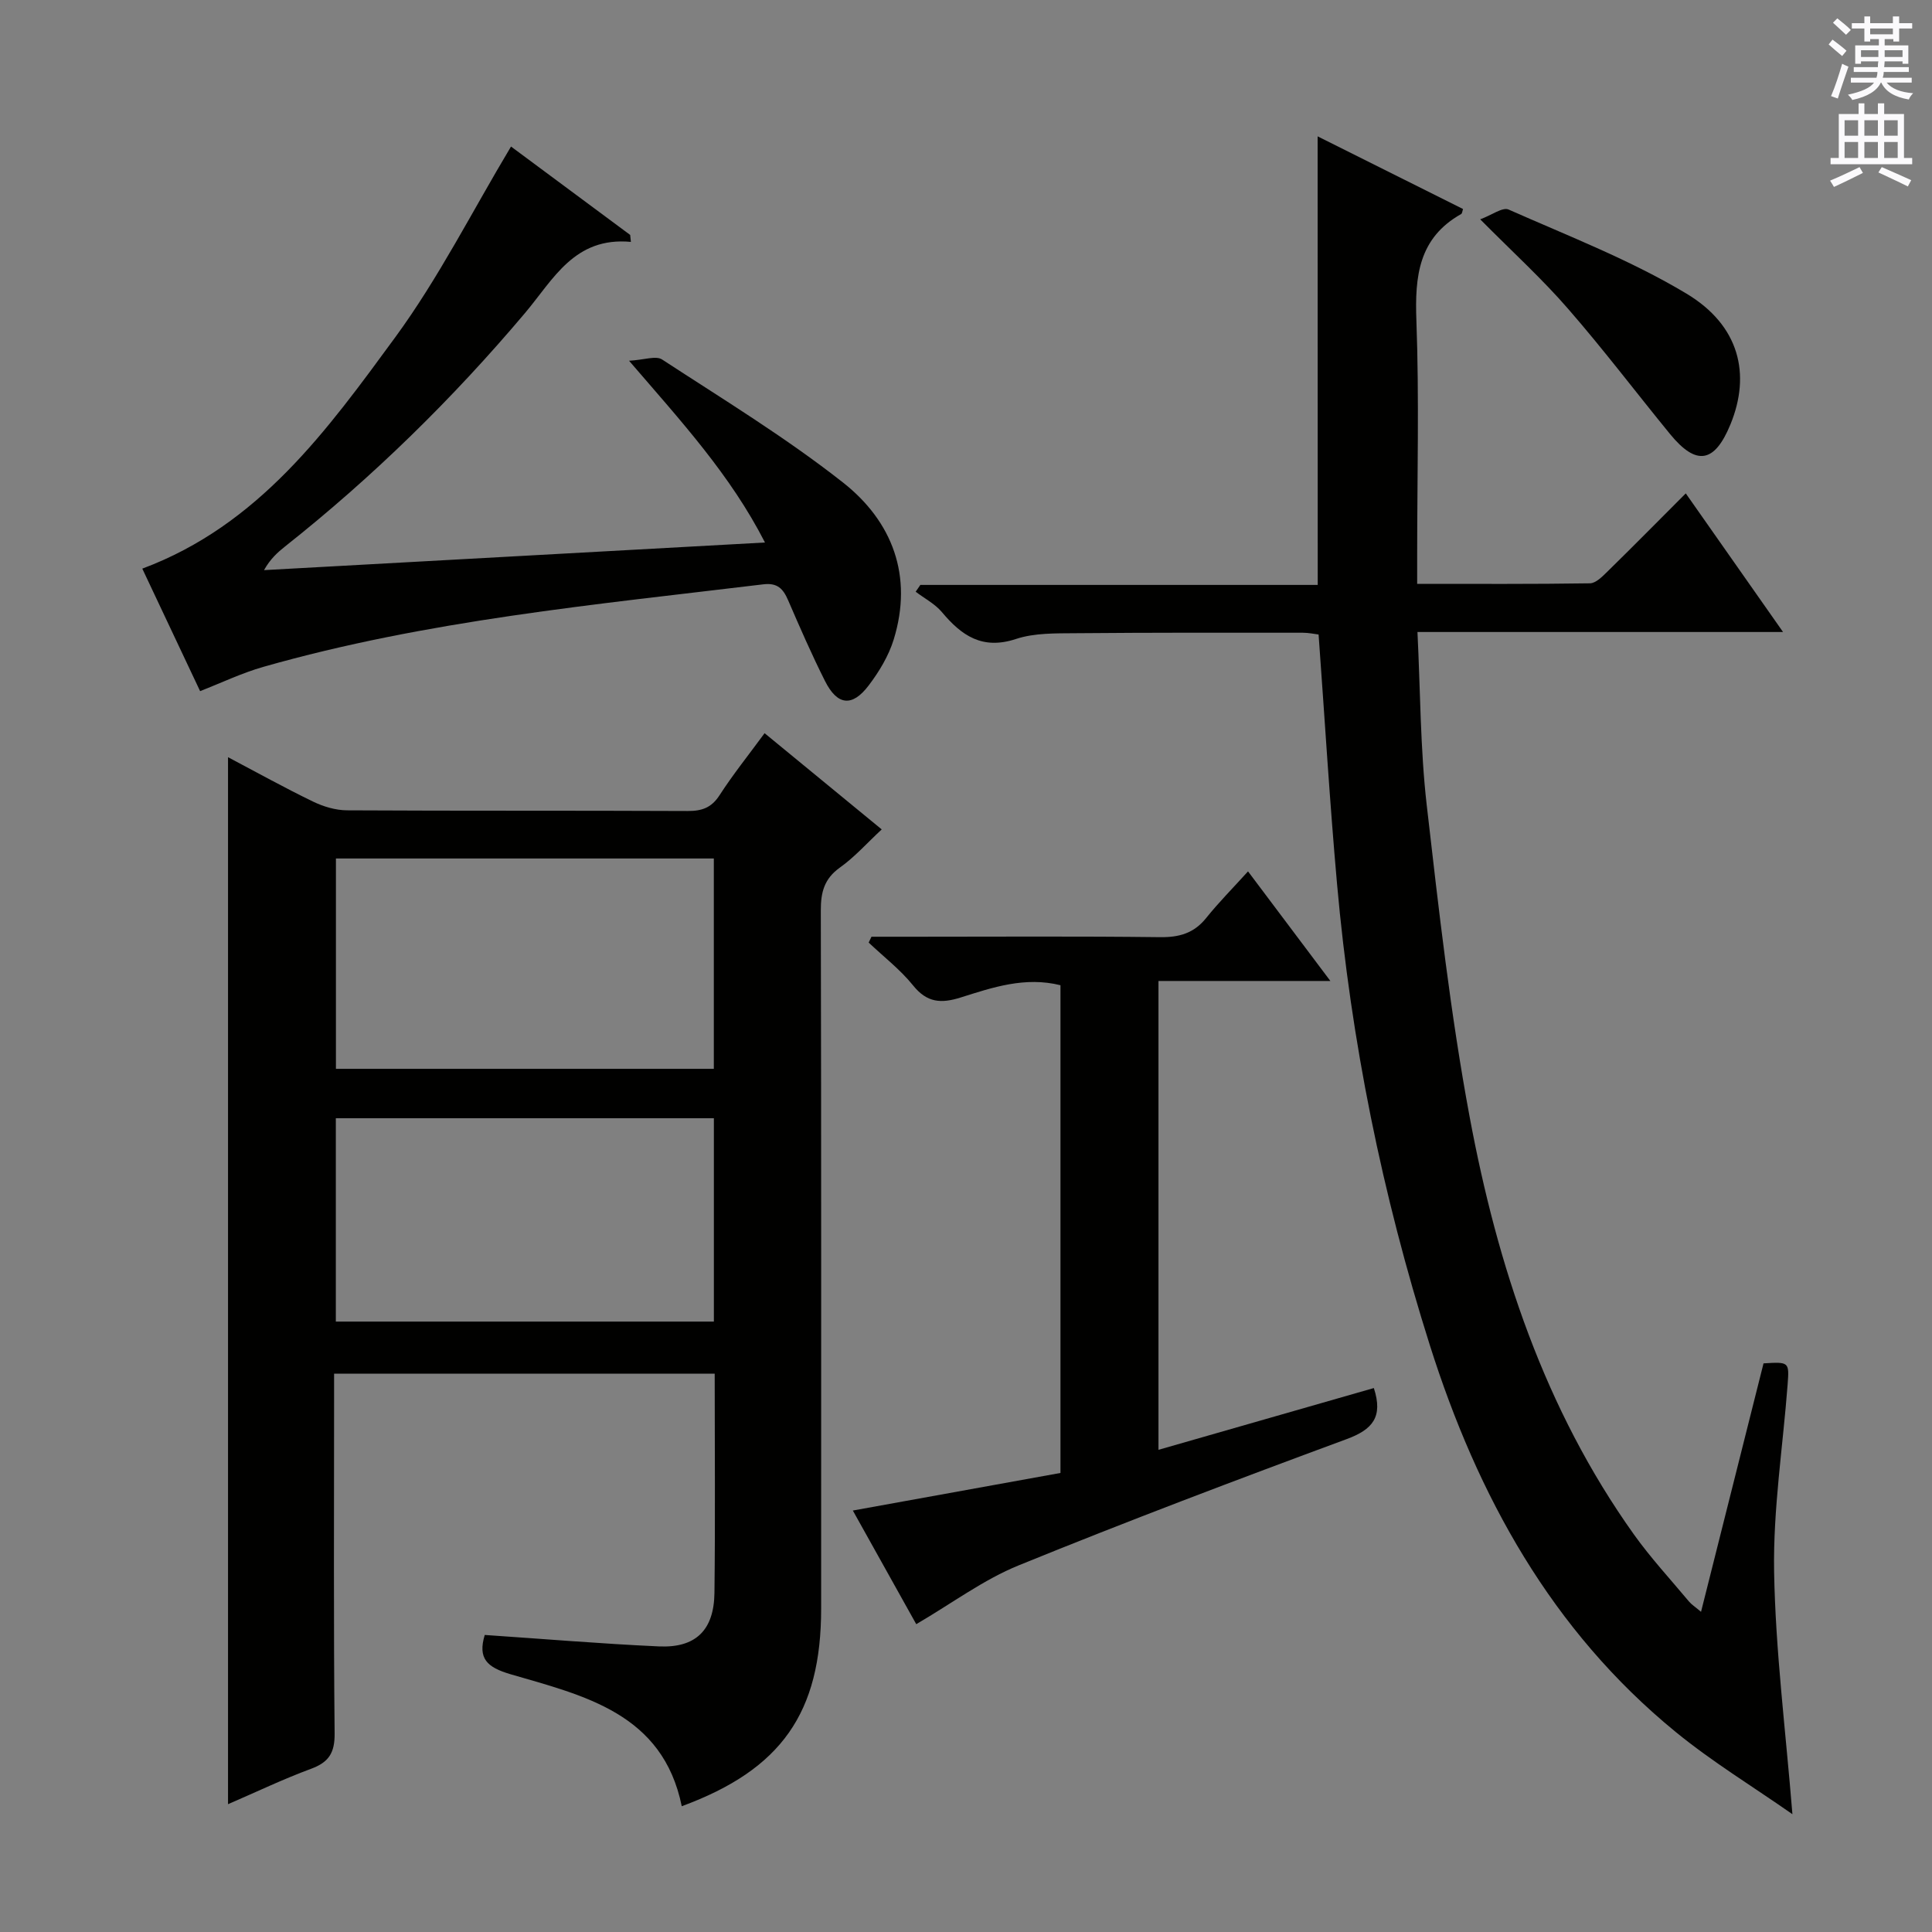 <svg enable-background="new 0 0 400 400" viewBox="0 0 400 400" xmlns="http://www.w3.org/2000/svg"><rect x="0" y="0" width="400" height="400" fill="#808080" stroke="none"/><g fill="#010100"><path d="m100.36 338.5c12.19.82 24.11 1.83 36.05 2.37 7.64.35 11.42-3.36 11.51-11.11.18-14.99.05-29.98.05-45.36-26.19 0-52.22 0-78.8 0v5.49c0 23-.12 46 .11 69 .04 4.02-1.2 5.96-4.88 7.32-5.72 2.11-11.24 4.76-17.19 7.33 0-72.45 0-144.27 0-216.77 5.94 3.13 11.69 6.33 17.6 9.19 2.15 1.04 4.68 1.8 7.05 1.81 23.5.13 47 .03 70.5.14 2.94.01 4.92-.65 6.61-3.26 2.79-4.32 6.02-8.34 9.33-12.85 8.09 6.65 15.99 13.14 24.25 19.92-3.04 2.82-5.59 5.72-8.66 7.9-3.26 2.33-3.96 5.13-3.95 8.9.11 48.16.07 96.33.07 144.5 0 21.57-8.19 33.33-28.86 40.94-3.92-19.24-20.19-22.88-35.49-27.34-4.84-1.43-6.77-3.25-5.3-8.12zm47.43-160.76c-26.32 0-52.21 0-78.24 0v43.55h78.24c0-14.57 0-28.84 0-43.55zm.01 53.78c-26.35 0-52.25 0-78.27 0v42.1h78.27c0-14.1 0-27.89 0-42.1z"/><path d="m272.8 28.23c9.99 4.99 20.05 10.02 30.1 15.04-.15.45-.17.92-.38 1.04-8.83 4.97-9.61 12.92-9.27 22.07.59 16.14.16 32.32.16 48.48v6.02c12.25 0 24.01.07 35.77-.11 1.21-.02 2.55-1.38 3.57-2.38 5.33-5.22 10.57-10.53 16.27-16.24 6.75 9.62 13.19 18.81 20.14 28.7-25.5 0-50.33 0-75.69 0 .61 12.34.58 24.13 1.91 35.77 2.48 21.59 4.91 43.25 8.89 64.6 5.76 30.89 15.49 60.51 34.02 86.48 3.47 4.86 7.56 9.28 11.4 13.88.51.61 1.23 1.06 2.49 2.13 4.41-17.51 8.68-34.49 12.94-51.44 5.28-.32 5.34-.31 4.99 4.36-.98 12.92-3.02 25.85-2.8 38.75.28 16.38 2.38 32.73 3.79 50.23-8.14-5.69-16.59-10.83-24.16-17.02-25.74-21.04-41.04-48.91-50.91-80.09-9.85-31.13-16.32-62.97-19.21-95.49-1.52-17.03-2.54-34.1-3.82-51.64-.78-.09-2.03-.37-3.29-.37-15.66-.01-31.33-.04-46.99.1-4.14.04-8.53-.08-12.36 1.19-6.96 2.3-11.26-.67-15.36-5.57-1.44-1.71-3.6-2.82-5.42-4.21.32-.47.64-.94.97-1.41h82.27c-.02-31.11-.02-61.78-.02-92.87z"/><path d="m105.8 30.34c7.78 5.77 16.23 12.04 24.67 18.3.05.48.1.96.15 1.44-11.71-1.09-16.04 7.76-21.93 14.74-14.96 17.72-31.46 33.9-49.66 48.31-1.55 1.23-3.04 2.55-4.37 4.91 34.32-1.89 68.64-3.79 103.72-5.72-7.19-14.04-17.28-25.01-28.14-37.63 3.11-.17 5.55-1.1 6.84-.26 12.64 8.25 25.61 16.15 37.44 25.46 10.23 8.05 14.57 19.35 10.51 32.52-1.05 3.4-3.02 6.66-5.19 9.52-3.41 4.49-6.48 4.13-9.02-.91-2.76-5.48-5.21-11.11-7.65-16.75-1.03-2.38-2.21-3.65-5.15-3.29-34.75 4.2-69.67 7.45-103.51 17.09-4.42 1.26-8.62 3.28-13.08 5.02-4.01-8.49-8.03-17.01-11.97-25.36 24.18-9.02 38.31-28.72 52.4-47.94 8.97-12.26 15.89-26.01 23.94-39.45z"/><path d="m258.39 180.41c5.9 7.85 11.17 14.86 17.05 22.69-12.21 0-23.69 0-35.59 0v97.07c14.96-4.29 29.82-8.56 44.59-12.79 1.96 6.01-.28 8.6-5.65 10.58-22.74 8.4-45.43 16.99-67.88 26.13-7.28 2.96-13.78 7.84-21.21 12.18-4.07-7.3-8.6-15.42-13.13-23.53 14.59-2.64 28.72-5.19 42.99-7.78 0-34.03 0-67.44 0-100.98-7.35-1.83-14.04.45-20.63 2.53-4.08 1.29-7 1.11-9.88-2.48-2.65-3.29-6.1-5.94-9.2-8.88.19-.4.38-.81.58-1.21h8.74c17 0 34-.12 50.99.09 3.98.05 7.02-.8 9.56-3.96 2.59-3.23 5.51-6.17 8.67-9.66z"/><path d="m306.46 45.41c2.4-.88 4.63-2.57 5.87-2.03 12.41 5.5 25.21 10.44 36.8 17.39 11.01 6.59 13.42 16.69 9.13 27.12-3.29 7.99-7.05 8.62-12.5 1.97-7.05-8.62-13.78-17.52-21.1-25.92-5.32-6.14-11.37-11.65-18.2-18.53z"/></g><path d="m378.6 9.2.8-1c.9.7 1.9 1.4 2.9 2.3l-.9 1.1c-1.1-.9-2-1.7-2.8-2.4zm.5 10.7c.9-2.1 1.6-4.3 2.3-6.7.4.2.8.4 1.3.6-.7 2.1-1.5 4.3-2.2 6.6zm.4-15.2.9-.9c1 .8 2 1.6 2.8 2.4l-1 1c-1-.9-1.9-1.8-2.7-2.5zm12.5-1.3h1.2v1.4h2.7v1.1h-2.7v2.7h-1.2v-.5h-1.8v1.3h4.9v3.8h-1.2v-.5h-3.7c0 .4-.1.9-.1 1.2h5.1v1h-5.2c0 .5-.1.9-.2 1.2h6v1h-5.2c1.1 1.3 2.9 2 5.5 2.2-.4.4-.7.8-.9 1.3-2.9-.5-4.8-1.6-5.7-3.5h-.1c-.8 1.7-2.7 2.9-5.9 3.6-.2-.4-.6-.8-.9-1.1 2.8-.6 4.6-1.4 5.4-2.5h-4.8v-1h5.3c.1-.3.2-.7.2-1.2h-4.9v-1h5c0-.4 0-.8.1-1.2h-3.6v.5h-1.2v-3.8h4.9v-1.3h-1.8v.5h-1.2v-2.7h-2.6v-1.1h2.6v-1.4h1.2v1.4h4.7v-1.4zm-6.7 8.4h3.6c0-.4 0-.9 0-1.4h-3.6zm1.9-4.7h4.7v-1.2h-4.7zm6.7 3.3h-3.7v1.4h3.7z" fill="#fbfafc"/><path d="m384.7 21.4h1.3v2.2h2.8v-2.2h1.3v2.2h4.1v9.1h1.7v1.3h-16.9v-1.3h1.7v-9.1h4.1v-2.2zm.3 13.2.7 1.2c-1.8.9-3.8 1.9-6 2.9-.2-.4-.5-.8-.8-1.3 2.4-1 4.4-2 6.1-2.8zm-3.1-6.5h2.8v-3.2h-2.8zm0 4.6h2.8v-3.3h-2.8zm4.1-4.6h2.8v-3.2h-2.8zm0 4.6h2.8v-3.3h-2.8zm3.6 1.9c2.1.9 4.1 1.8 6.1 2.7l-.7 1.3c-2.2-1.1-4.2-2-6.1-2.9zm3.3-9.7h-2.8v3.2h2.8zm-2.8 7.8h2.8v-3.3h-2.8z" fill="#fbfafc"/></svg>